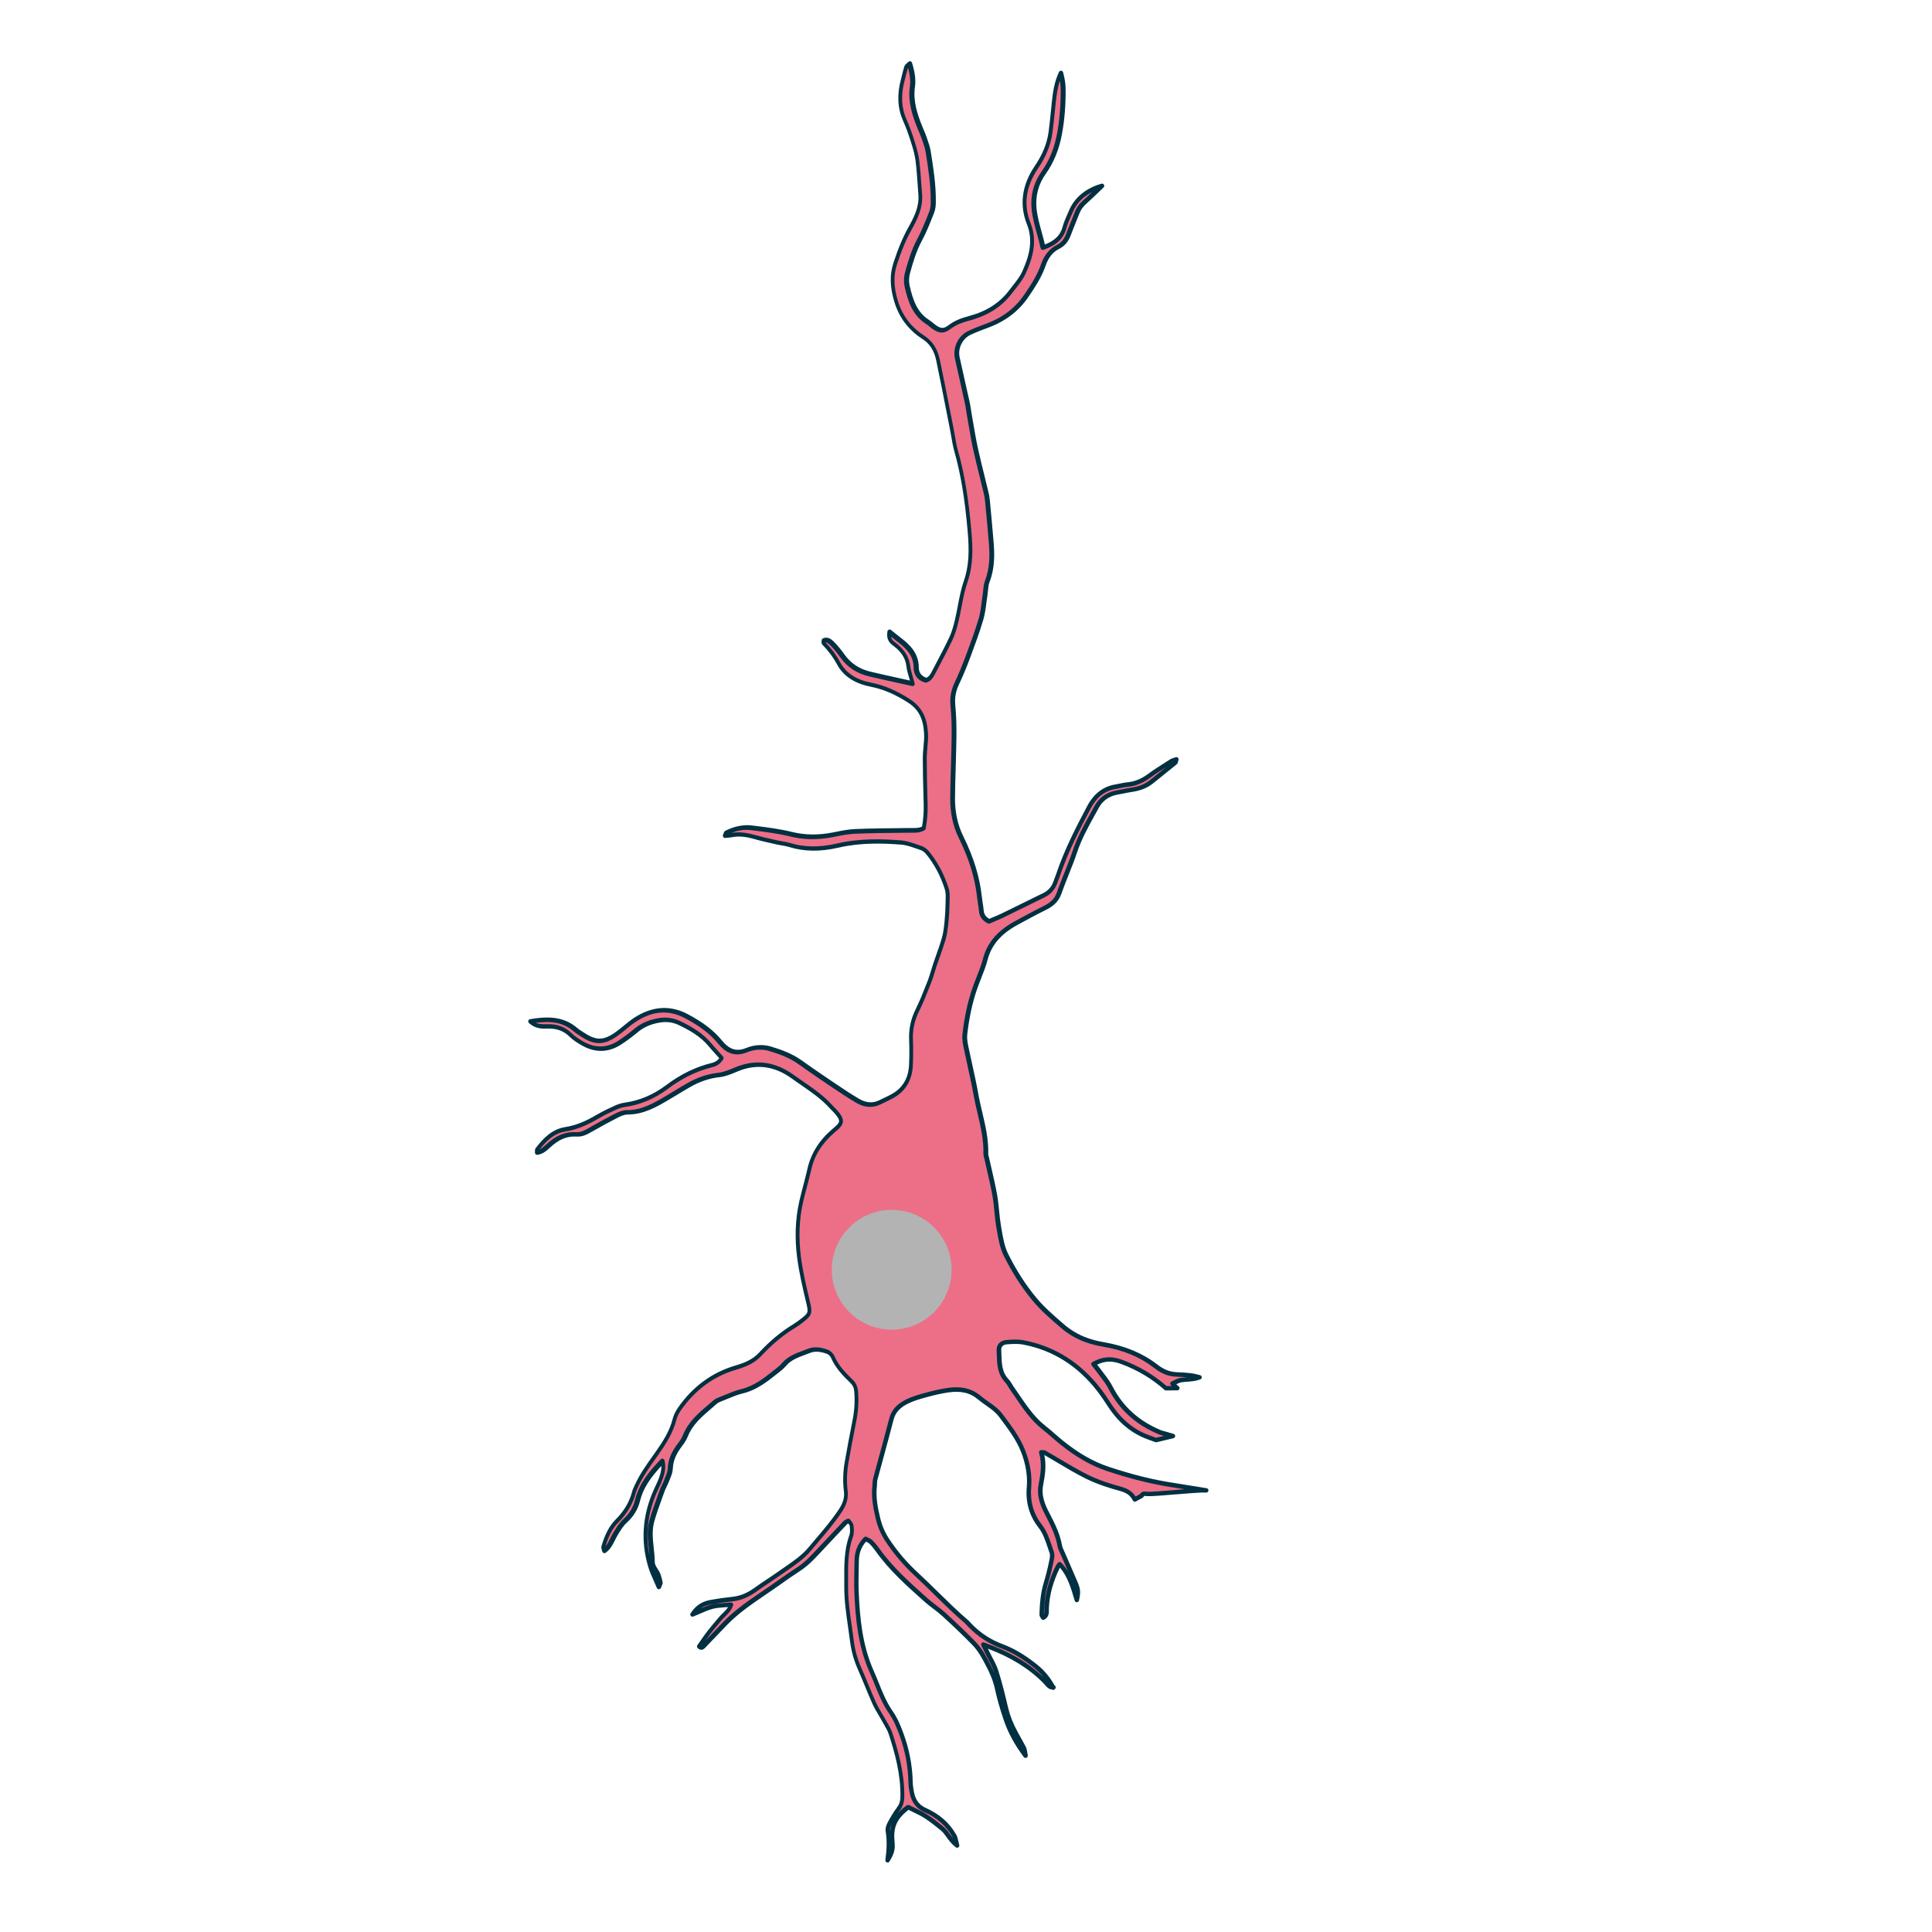 <?xml version='1.0' encoding='utf-8'?>
<ns0:svg xmlns:ns0="http://www.w3.org/2000/svg" version="1.1" viewBox="0 0 500 500">
  <ns0:defs>
    <ns0:style>
      .cls-1 {
        fill: #ec6f87;
      }

      .cls-2 {
        fill: #003041;
      }

      .cls-3 {
        fill: #b3b3b4;
      }

      .cls-4 {
        isolation: isolate;
      }

      .cls-5 {
        mix-blend-mode: multiply;
      }
    </ns0:style>
  </ns0:defs>
  
  <ns0:g class="cls-4">
    <ns0:g id="Layer_1">
      <ns0:g>
        <ns0:g>
          <ns0:path class="cls-1" d="M312.18,385.74c-2.16-.2-13.03,1.04-15.2.92-.52-.03-1.14-.29-1.55.5l-1.73.94c-.76-1.53-1.96-2.28-3.66-2.75-2.96-.82-5.94-1.77-8.68-3.12-3.78-1.87-7.34-4.17-11-6.27-.17-.1-.42-.04-.85-.07.82,2.84.43,5.6-.11,8.39-.48,2.44.2,4.73,1.33,6.93,1.46,2.84,2.99,5.65,3.55,8.87.14.77.56,1.49.87,2.22,1.04,2.41,2.11,4.81,3.13,7.23.79,1.88.84,2.54.4,4.58-1.03-3.5-1.97-6.76-4.42-9.28-.16.2-.33.36-.42.55-1.7,3.41-2.8,6.98-2.97,10.82-.04.84.23,1.9-.89,2.48-.14-.28-.4-.56-.39-.83.09-2.74.29-5.47,1.09-8.12.53-1.74.97-3.52,1.35-5.3.19-.88.44-1.92.16-2.7-.85-2.34-1.43-4.78-3.03-6.84-2.26-2.9-3.17-6.25-2.85-9.95.28-3.24-.36-6.44-1.52-9.39-1.33-3.4-3.6-6.33-5.8-9.26-1.48-1.98-3.7-3.02-5.51-4.56-2.51-2.13-5.35-2.38-8.36-1.91-1.8.28-3.59.7-5.35,1.18-1.64.45-3.32.91-4.85,1.65-1.98.95-3.61,2.29-4.22,4.64-1.33,5.2-2.8,10.36-4.18,15.54-.14.54-.09,1.13-.15,1.7-.34,2.89.2,5.66.86,8.46.49,2.04,1.27,3.87,2.42,5.61,2.16,3.26,4.67,6.2,7.54,8.84,4.36,4.02,8.4,8.38,12.92,12.24.35.3.64.66.95.98,2.34,2.42,5.11,4.22,8.25,5.39,3.26,1.21,6.13,3.1,8.8,5.24,1.84,1.48,3.34,3.35,4.48,5.47l.06-.08c-1.1.12-1.56-.81-2.16-1.41-4.41-4.48-9.73-7.42-16-9.64.44.89.73,1.46,1.01,2.03.8,1.64,1.79,3.22,2.33,4.94.99,3.15,1.77,6.37,2.53,9.59.53,2.25,1.42,4.33,2.51,6.35.71,1.31,1.45,2.59,2.14,3.91.18.34.17.77.41,1.92-2.51-3.39-4.09-6.4-5.18-9.64-.87-2.59-1.64-5.24-2.22-7.91-.59-2.73-1.86-5.15-3.15-7.55-.75-1.39-1.65-2.78-2.74-3.91-2.54-2.62-5.19-5.13-7.88-7.59-1.43-1.31-3.08-2.36-4.53-3.65-4.52-4.03-9.06-8.03-12.6-13.02-.53-.74-1.12-1.46-1.77-2.09-.36-.35-.91-.52-1.34-.75-1.66,1.71-2.27,3.61-2.29,5.74-.02,2.63-.15,5.26-.05,7.88.28,7.1.98,14.14,3.93,20.74,1.58,3.54,2.71,7.3,4.96,10.52,1.2,1.71,1.96,3.58,2.68,5.52,1.53,4.12,2.35,8.34,2.43,12.73.02.91.19,1.82.36,2.72.11.55.29,1.1.53,1.6.62,1.26,1.56,2.13,2.9,2.73,3.2,1.43,5.82,3.6,7.56,6.7.29.52.34,1.18.69,2.45-1.92-1.5-2.5-3.23-3.78-4.29-1.4-1.16-2.83-2.31-4.36-3.28-1.42-.9-3-1.56-4.51-2.33-3.48,2.68-4.5,4.95-4.11,9.06.17,1.75-.05,2.71-1.24,4.69.39-2.84.46-5.2.07-7.56-.1-.62.15-1.39.46-1.97.69-1.3,1.44-2.6,2.33-3.77.73-.97,1.01-1.92,1.03-3.14.1-5.69-1.31-11.09-3.07-16.42-.39-1.17-1.11-2.24-1.71-3.34-.82-1.5-1.79-2.93-2.49-4.48-1.32-2.91-2.44-5.91-3.74-8.83-1.04-2.32-1.73-4.74-2.04-7.24-.58-4.64-1.49-9.24-1.49-13.96,0-4.45-.29-8.91,1.27-13.22.29-.81.22-1.8.12-2.69-.05-.45-.51-.86-.78-1.28-.42.22-.66.29-.81.45-2.43,2.57-4.86,5.14-7.27,7.72-1.48,1.59-2.98,3.14-4.83,4.34-2.3,1.49-4.52,3.09-6.77,4.66-4.22,2.93-8.61,5.64-12.22,9.36-1.91,1.97-3.79,3.96-5.68,5.94-.32.34-.63.62-1.18.09.84-1.19,1.66-2.42,2.56-3.59.98-1.27,2.03-2.47,3.06-3.7.92-1.09,2.23-1.88,2.79-3.57-1.85.18-3.47.16-4.99.54-1.6.4-3.1,1.2-5.15,2.02,1.39-2.14,3.01-2.86,4.82-3.19,1.8-.33,3.61-.59,5.43-.77,2.23-.22,4.17-1.04,5.98-2.35,2.13-1.53,4.37-2.93,6.51-4.45,2.7-1.91,5.57-3.63,7.72-6.21,2.7-3.24,5.56-6.36,7.9-9.91,1.07-1.61,1.65-3.18,1.41-5.12-.31-2.5-.21-5.02.23-7.51.62-3.48,1.25-6.97,1.96-10.43.53-2.6.71-5.19.49-7.84-.09-1.12-.49-1.91-1.27-2.67-1.89-1.82-3.7-3.71-4.77-6.19-.25-.57-.85-1.17-1.42-1.38-1.52-.55-3.19-.86-4.7-.24-2.3.93-4.81,1.53-6.54,3.59-.65.78-1.51,1.39-2.31,2.03-2.6,2.07-5.2,4.08-8.56,4.87-1.76.42-3.44,1.22-5.13,1.89-.63.25-1.32.5-1.82.94-2.89,2.56-6.11,4.85-7.62,8.64-.33.84-.85,1.63-1.4,2.35-1.43,1.85-2.44,3.79-2.53,6.22-.04,1.1-.62,2.18-1.02,3.25-.32.85-.8,1.65-1.11,2.51-.92,2.58-1.92,5.15-2.65,7.78-.98,3.5.08,7.04.12,10.57.01,1.37,1.1,2.23,1.52,3.39.23.64.4,1.31.52,1.98.04.23-.17.51-.4,1.13-.84-2.02-1.68-3.62-2.19-5.32-2.03-6.74-1.47-13.32,1.43-19.73.47-1.04,1.02-2.06,1.38-3.14.45-1.33.83-2.71.42-4.45-3.01,3.16-5.51,6.21-6.51,10.26-.5,2.05-1.62,3.79-3.16,5.21-1.12,1.03-1.86,2.27-2.62,3.56-.85,1.42-1.32,3.13-2.86,4.26-.09-.45-.28-.8-.2-1.07.71-2.44,1.72-4.84,3.48-6.61,2.17-2.19,3.7-4.6,4.46-7.55.14-.55.41-1.06.65-1.58,1.43-3.14,3.5-5.87,5.47-8.68,1.84-2.62,3.55-5.31,4.35-8.48.25-.97.72-1.93,1.3-2.75,3.64-5.23,8.44-8.92,14.61-10.72,2.33-.68,4.55-1.58,6.24-3.4,2.66-2.86,5.58-5.4,8.94-7.41.68-.41,1.32-.91,1.95-1.4,2.15-1.65,2.15-2.05,1.55-4.64-.91-3.89-1.85-7.8-2.35-11.75-.61-4.77-.51-9.59.56-14.32.63-2.78,1.47-5.52,2.08-8.31.89-4.09,3.1-7.35,6.21-10.01,2.08-1.78,3.16-2.45.2-5.49-.24-.25-.49-.48-.72-.73-2.85-3.2-6.54-5.35-9.96-7.82-4.47-3.24-9.32-4.1-14.56-1.9-1.47.62-2.99,1.28-4.55,1.45-2.8.31-5.33,1.22-7.73,2.58-1.88,1.07-3.72,2.22-5.58,3.32-3.25,1.93-6.5,3.82-10.49,3.76-.86-.01-1.79.4-2.59.8-2.14,1.08-4.24,2.24-6.33,3.42-1.3.74-2.59,1.58-4.14,1.48-2.99-.2-5.28,1.09-7.36,3.03-.81.76-1.66,1.51-2.89,1.7.02-.39-.04-.66.06-.8,1.9-2.5,4.12-4.77,7.32-5.25,3.16-.48,5.85-1.8,8.52-3.36,1.47-.86,3.03-1.59,4.59-2.29.71-.32,1.49-.56,2.27-.67,4.06-.56,7.67-2.17,10.92-4.61,3.51-2.64,7.33-4.61,11.61-5.66,1.04-.26,1.91-.75,2.55-1.86-1.01-1.14-2.09-2.29-3.11-3.51-2.11-2.53-4.89-4.11-7.78-5.51-1.68-.81-3.45-1.04-5.34-.71-2.2.38-4.15,1.15-5.88,2.58-1.41,1.16-2.86,2.29-4.4,3.26-3.33,2.1-6.7,1.91-9.99-.15-.87-.54-1.77-1.1-2.49-1.82-1.74-1.73-3.76-2.4-6.2-2.32-1.4.05-2.95.05-4.37-1.29,4.43-.75,8.4-.77,11.84,2.24.43.37.94.66,1.41.98,3.53,2.41,5.69,2.46,9.09.07,1.68-1.18,3.16-2.64,4.88-3.76,4.23-2.74,8.66-3.31,13.28-.85,3.26,1.73,6.26,3.77,8.63,6.65,1.82,2.22,3.9,3.33,6.9,2.1,1.89-.78,4.05-.96,6.06-.35,2.73.83,5.41,1.81,7.78,3.5,3.07,2.19,6.19,4.3,9.32,6.41,1.8,1.21,3.62,2.4,5.48,3.51,1.87,1.11,3.84,1.42,5.89.4,1.02-.51,2.07-.97,3.08-1.51,3.21-1.73,4.73-4.54,4.9-8.09.1-2.17.12-4.34.02-6.51-.12-2.69.41-5.18,1.6-7.61,1.21-2.45,2.2-5.01,3.2-7.56.54-1.38.9-2.83,1.37-4.23.76-2.27,1.64-4.52,2.3-6.82.41-1.41.56-2.9.71-4.37.16-1.59.24-3.19.26-4.79.02-1.25.15-2.59-.22-3.74-1.08-3.38-2.68-6.55-4.96-9.31-.42-.51-1.01-1-1.62-1.2-1.72-.59-3.47-1.32-5.25-1.46-5.47-.43-10.95-.46-16.37.79-4.17.96-8.37,1.14-12.54-.16-.98-.31-2.02-.38-3.02-.61-2-.46-4.01-.88-5.98-1.44-2.01-.57-4.01-.89-6.08-.47-.5.1-1.01.11-1.62.17.17-.39.21-.7.36-.78,2.08-1.04,4.3-1.59,6.61-1.29,3.39.43,6.82.82,10.13,1.64,3.66.91,7.22.87,10.86.16,1.9-.37,3.82-.8,5.75-.88,4.67-.19,9.35-.21,14.03-.27,1.24-.01,2.5.17,3.76-.57.38-2.01.54-4.03.49-6.09-.1-3.99-.23-7.99-.23-11.98,0-2.16.46-4.34.33-6.49-.2-3.38-1.17-6.29-4.4-8.36-3.13-2.01-6.26-3.5-9.94-4.22-3.38-.66-6.53-2.21-8.29-5.52-1.03-1.94-2.36-3.63-3.87-5.2-.1-.11,0-.41,0-.69,1.04-.41,1.74.3,2.32.9.95.98,1.81,2.06,2.6,3.17,1.76,2.44,4.13,3.92,7.01,4.6,3.75.88,7.51,1.69,11.13,2.5-.41-1.54-.98-3.03-1.17-4.58-.26-2.08-1.27-3.62-2.76-4.96-.42-.38-.9-.7-1.33-1.08-.83-.72-1.01-1.64-.82-2.8.89.72,1.67,1.37,2.49,1.98,2.44,1.84,4.46,3.87,4.48,7.27,0,1.55.87,2.81,2.55,3.25,1-.29,1.46-1.09,1.88-1.9,1.53-2.94,3.1-5.85,4.52-8.84.67-1.43,1.12-2.98,1.49-4.52.82-3.44,1.23-7.02,2.37-10.35,1.46-4.26,1.36-8.45.99-12.82-.6-7.08-1.54-14.08-3.48-20.93-.53-1.86-.75-3.81-1.13-5.72-1.18-5.94-2.33-11.88-3.56-17.81-.5-2.4-1.62-4.45-3.79-5.86-3.46-2.25-5.81-5.22-7.05-9.32-1.01-3.33-1.29-6.46-.24-9.7,1.02-3.15,2.2-6.21,3.84-9.14,1.49-2.66,2.9-5.49,2.66-8.73-.22-2.96-.37-5.93-.74-8.87-.21-1.69-.72-3.35-1.23-4.98-.58-1.85-1.23-3.69-2.02-5.46-1.52-3.41-1.47-6.87-.54-10.39.29-1.1.53-2.23.88-3.31.1-.32.5-.55.89-.95.66,2.17,1.01,4.1.74,6.03-.52,3.66.55,6.99,1.86,10.3.38.96.83,1.89,1.16,2.86.41,1.19.86,2.38,1.06,3.61.69,4.28,1.36,8.57,1.32,12.93,0,.9-.06,1.86-.38,2.68-.96,2.44-1.92,4.91-3.15,7.21-1.48,2.76-2.36,5.7-3.16,8.67-.29,1.06-.31,2.31-.06,3.39.84,3.59,1.91,7.09,5.32,9.23.58.36,1.07.86,1.63,1.26,1.54,1.09,2.51,1.18,4.04.02,1.5-1.14,3.17-1.75,4.96-2.22,4.31-1.14,8.05-3.24,10.78-6.86,1.24-1.64,2.68-3.22,3.5-5.06,1.8-4,2.98-8.17,1.23-12.57-2.09-5.25-1.08-10.13,1.96-14.63,1.9-2.81,3.23-5.77,3.66-9.11.32-2.49.56-4.99.82-7.49.28-2.66.64-5.3,1.82-7.79.36,1.37.62,2.72.63,4.07.02,3.89-.23,7.75-.93,11.59-.67,3.64-1.9,7-4.08,10.06-1.96,2.75-2.87,5.88-2.52,9.38.34,3.44,1.6,6.61,2.32,10.07,2.73-.98,4.79-2.34,5.56-5.21.38-1.42,1.06-2.77,1.64-4.14,1.33-3.15,4.03-5.44,8.01-6.61-1.61,1.53-2.89,2.83-4.25,4.02-.98.85-1.72,1.8-2.18,3.01-.69,1.82-1.48,3.59-2.14,5.42-.53,1.46-1.35,2.64-2.76,3.34-1.96.98-3.1,2.69-3.79,4.65-1.03,2.96-2.7,5.51-4.45,8.06-2.56,3.73-6,6.19-10.2,7.72-1.5.55-3,1.13-4.44,1.8-2.42,1.13-3.76,3.92-3.18,6.5.86,3.9,1.75,7.79,2.61,11.69.19.89.3,1.79.45,2.69.54,3.04,1,6.09,1.66,9.1.85,3.89,1.87,7.75,2.79,11.63.18.77.27,1.58.35,2.37.32,3.41.64,6.82.92,10.24.29,3.44.27,6.83-1.03,10.13-.4,1.03-.37,2.23-.55,3.35-.34,2.14-.47,4.34-1.07,6.4-.99,3.39-2.24,6.71-3.48,10.03-.84,2.25-1.76,4.47-2.78,6.64-.86,1.81-1.21,3.61-1.02,5.63.26,2.72.33,5.47.3,8.21-.06,5.25-.33,10.5-.37,15.74-.03,3.55.57,6.94,2.21,10.25,2.38,4.82,4.13,9.91,4.73,15.33.14,1.25.4,2.49.51,3.74.11,1.29.82,2.05,1.96,2.68,1.16-.5,2.32-.94,3.44-1.48,3.59-1.74,7.17-3.53,10.76-5.28,1.53-.75,2.53-1.92,3.05-3.52.18-.54.42-1.06.6-1.61,2.07-6.21,5.04-12.01,8.1-17.76,1.47-2.75,3.62-4.67,6.82-5.2,1.01-.17,2.01-.46,3.03-.55,2.12-.19,3.93-1,5.64-2.25,1.84-1.35,3.8-2.54,5.72-3.77.34-.22.77-.29,1.31-.49-.14.45-.14.74-.28.86-2.03,1.66-4.08,3.29-6.13,4.94-1.47,1.18-3.17,1.77-5.02,2.05-1.35.21-2.7.5-4.04.76-2.28.43-4.04,1.7-5.12,3.69-2.08,3.8-4.3,7.53-5.68,11.7-1.18,3.57-2.79,7-4.01,10.56-.65,1.91-1.9,2.98-3.59,3.83-2.55,1.27-5.07,2.62-7.57,4-3.83,2.1-6.8,4.87-7.96,9.33-.69,2.64-1.89,5.14-2.78,7.73-1.3,3.8-2.06,7.73-2.52,11.71-.12,1,.04,2.06.25,3.06.84,4.14,1.86,8.26,2.6,12.42.92,5.16,2.74,10.16,2.57,15.5-.01.33.13.67.21,1,.71,3.24,1.53,6.45,2.11,9.71.47,2.69.54,5.45,1.01,8.14.44,2.46.79,5.05,1.88,7.24,2.04,4.07,4.45,7.96,7.4,11.51,2.14,2.57,4.66,4.71,7.16,6.88.85.74,1.78,1.41,2.74,2,2.47,1.5,5.18,2.34,8.02,2.83,4.91.84,9.51,2.56,13.45,5.63,1.63,1.26,3.25,2.03,5.27,2.11,1.25.05,2.51.12,3.75.27.76.09,1.5.32,2.26.49-1.14.43-2.25.5-3.36.59q-1.88.15-3.57,1.04c.42.43.75.88,1.19,1.18l-2.93.02c-3.37-3-7.2-5.25-11.42-6.81-2.72-1-4.79-.84-7.28.53.43.54.86,1.04,1.24,1.57,1.06,1.48,2.3,2.87,3.12,4.48,2.85,5.55,7.2,9.32,12.93,11.68l3.25.93-4.35,1.04c-.65-.22-1.29-.47-1.93-.71-4.36-1.59-7.61-4.51-10.12-8.36-.87-1.34-1.75-2.67-2.73-3.93-5.01-6.49-11.45-10.75-19.56-12.28-1.43-.27-2.96-.19-4.42-.06-1.22.11-1.96.92-1.91,2.05.12,2.81-.11,5.74,2.12,8.02.47.48.74,1.15,1.13,1.71,2.57,3.62,4.79,7.52,8.38,10.33,1.62,1.27,3.11,2.69,4.71,3.98,3.58,2.88,7.45,5.26,11.85,6.73,5.65,1.88,11.38,3.37,17.27,4.25l8.15,1.31Z" />
          <ns0:path class="cls-2" d="M229.71,482.02c-.06,0-.13-.01-.19-.03-.26-.09-.42-.35-.38-.62.4-2.95.43-5.23.07-7.39-.15-.94.31-1.94.52-2.33.59-1.11,1.4-2.55,2.38-3.85.63-.83.9-1.64.92-2.8.1-5.86-1.48-11.5-3.04-16.24-.27-.82-.71-1.58-1.18-2.39-.16-.28-.33-.57-.48-.85-.29-.53-.6-1.05-.91-1.57-.56-.94-1.14-1.92-1.61-2.95-.69-1.53-1.34-3.11-1.97-4.64-.57-1.38-1.16-2.82-1.77-4.2-1.07-2.39-1.77-4.88-2.08-7.4-.15-1.23-.33-2.46-.51-3.69-.49-3.36-.99-6.84-.98-10.34,0-.61,0-1.22,0-1.83-.03-3.82-.06-7.77,1.31-11.58.25-.69.18-1.58.09-2.44-.02-.15-.2-.39-.37-.6,0,0,0,0-.01-.01-.09.04-.19.09-.21.11-2.43,2.56-4.86,5.13-7.27,7.72-1.59,1.7-3.06,3.21-4.94,4.43-1.7,1.1-3.38,2.28-5.01,3.43l-1.74,1.22c-.77.54-1.55,1.07-2.33,1.6-3.39,2.31-6.89,4.69-9.8,7.69-1.64,1.69-3.27,3.4-4.9,5.11l-.78.82c-.21.22-.53.55-1.01.56-.34.02-.66-.14-.98-.45-.21-.2-.24-.52-.07-.75.25-.36.51-.72.76-1.08.58-.83,1.18-1.7,1.81-2.52.77-1,1.6-1.97,2.39-2.91l.69-.81c.28-.33.6-.64.92-.96.51-.5,1-.97,1.37-1.58-.24.02-.48.03-.72.05-1.14.08-2.21.15-3.19.4-1.04.26-2.06.71-3.24,1.22-.57.25-1.18.51-1.84.78-.23.09-.5.03-.66-.17s-.17-.47-.04-.68c1.62-2.49,3.54-3.14,5.19-3.45,1.84-.34,3.69-.6,5.48-.78,2.02-.2,3.88-.93,5.7-2.24,1.14-.82,2.33-1.61,3.47-2.38,1.02-.68,2.04-1.36,3.04-2.07.51-.36,1.02-.71,1.53-1.06,2.15-1.48,4.38-3.01,6.08-5.04.61-.73,1.22-1.45,1.84-2.17,2.08-2.44,4.22-4.96,6.02-7.68,1.12-1.7,1.52-3.11,1.32-4.73-.31-2.5-.23-5.08.24-7.68.59-3.34,1.24-6.92,1.96-10.45.54-2.63.69-5.14.48-7.67-.08-.96-.4-1.63-1.1-2.3-1.86-1.79-3.77-3.76-4.9-6.38-.19-.44-.68-.92-1.09-1.06-1.75-.63-3.15-.71-4.29-.25-.44.18-.9.35-1.35.51-1.89.7-3.67,1.36-4.97,2.91-.58.69-1.3,1.25-1.99,1.79l-.41.32c-2.44,1.94-5.19,4.13-8.79,4.98-1.27.3-2.53.82-3.75,1.33-.44.18-.87.36-1.31.53l-.11.04c-.56.22-1.15.45-1.54.79-.46.4-.92.8-1.38,1.2-2.5,2.14-4.86,4.16-6.09,7.23-.32.8-.8,1.61-1.48,2.49-1.59,2.05-2.33,3.87-2.41,5.89-.04.94-.4,1.83-.76,2.69-.1.25-.2.5-.3.74-.16.42-.36.84-.56,1.25-.21.43-.4.83-.55,1.25-.2.56-.4,1.11-.6,1.67-.72,1.98-1.46,4.03-2.04,6.08-.62,2.22-.38,4.45-.13,6.81.13,1.18.26,2.39.27,3.6,0,.68.35,1.22.75,1.84.27.42.55.85.73,1.36.24.65.42,1.35.55,2.07.06.32-.06.59-.2.9-.06.14-.14.31-.22.53-.08.22-.29.37-.53.38-.26,0-.45-.14-.54-.35-.27-.66-.55-1.27-.81-1.86-.54-1.2-1.04-2.34-1.4-3.51-2.03-6.73-1.54-13.5,1.46-20.13.14-.31.29-.62.43-.93.35-.74.68-1.43.93-2.16.32-.94.6-1.89.56-2.98-2.8,3.05-4.71,5.73-5.54,9.12-.51,2.09-1.63,3.94-3.33,5.5-1.05.96-1.75,2.14-2.49,3.38-.25.43-.45.83-.65,1.23-.57,1.15-1.16,2.34-2.39,3.24-.16.12-.36.15-.55.07-.18-.07-.32-.23-.36-.42-.03-.14-.07-.26-.1-.38-.09-.31-.19-.63-.09-.97.91-3.1,2.06-5.28,3.62-6.85,2.25-2.27,3.62-4.59,4.32-7.29.12-.49.33-.93.53-1.36l.15-.32c1.25-2.75,2.99-5.2,4.68-7.58l.84-1.19c1.64-2.33,3.45-5.08,4.27-8.29.25-.98.73-2,1.38-2.94,3.82-5.49,8.84-9.17,14.92-10.94,2.01-.59,4.3-1.43,5.98-3.24,2.93-3.16,5.9-5.61,9.07-7.51.58-.35,1.15-.79,1.7-1.21l.2-.15c1.94-1.49,1.9-1.63,1.34-4.06l-.12-.5c-.87-3.68-1.76-7.49-2.25-11.31-.65-5.09-.46-9.98.57-14.52.3-1.34.66-2.69,1-3.99.37-1.41.76-2.87,1.08-4.31.87-3.96,3.02-7.43,6.39-10.32l.27-.23c.88-.75,1.52-1.3,1.55-1.86.03-.56-.5-1.38-1.65-2.57l-.27-.27c-.16-.16-.32-.32-.47-.48-2.12-2.38-4.79-4.21-7.36-5.99-.84-.58-1.68-1.15-2.5-1.75-4.47-3.24-9.19-3.86-14-1.83l-.19.08c-1.45.61-2.95,1.24-4.51,1.41-2.6.29-5.05,1.11-7.51,2.51-1.21.69-2.41,1.42-3.61,2.14-.65.4-1.31.79-1.97,1.18-3.08,1.83-6.54,3.86-10.79,3.84-.74.02-1.58.37-2.32.74-1.91.97-3.91,2.05-6.3,3.41l-.34.19c-1.25.72-2.54,1.47-4.12,1.36-2.48-.16-4.62.72-6.93,2.88-.73.68-1.73,1.62-3.2,1.85-.17.02-.35-.03-.48-.14-.13-.12-.2-.29-.19-.46,0-.12,0-.23,0-.33,0-.25-.01-.54.18-.79,1.83-2.41,4.18-4.94,7.69-5.47,3.21-.49,5.89-1.87,8.32-3.29,1.47-.86,2.97-1.56,4.64-2.32.78-.35,1.62-.6,2.43-.71,3.79-.53,7.38-2.04,10.65-4.5,3.81-2.86,7.67-4.74,11.82-5.76.89-.22,1.5-.6,1.97-1.24-.22-.24-.44-.49-.66-.73-.73-.8-1.46-1.62-2.17-2.46-2.08-2.49-4.87-4.04-7.59-5.36-1.56-.76-3.2-.97-5-.67-2.27.39-4.06,1.17-5.62,2.45-1.18.97-2.75,2.22-4.46,3.3-3.42,2.16-6.98,2.11-10.6-.15-.93-.58-1.84-1.15-2.59-1.9-1.55-1.54-3.39-2.23-5.78-2.15-1.32.05-3.14.1-4.78-1.44-.16-.15-.22-.38-.16-.59.06-.21.24-.37.46-.4,4.18-.71,8.57-.91,12.31,2.37.26.23.57.43.9.64.15.1.3.19.45.29,3.37,2.29,5.26,2.31,8.43.07.73-.52,1.45-1.1,2.14-1.67.88-.72,1.79-1.47,2.76-2.1,4.64-3,9.3-3.3,13.86-.87,3.96,2.11,6.68,4.2,8.81,6.8,1.93,2.35,3.8,2.93,6.24,1.93,2.11-.86,4.4-.99,6.45-.37,2.65.8,5.45,1.8,7.95,3.59,3.03,2.17,6.17,4.29,9.21,6.34l.1.06c1.47.99,3.42,2.29,5.46,3.5,1.87,1.11,3.62,1.24,5.34.38.39-.19.78-.38,1.17-.57.64-.3,1.27-.6,1.89-.94,2.89-1.56,4.44-4.12,4.6-7.61.1-2.22.11-4.39.02-6.46-.12-2.79.42-5.37,1.66-7.89,1.12-2.26,2.06-4.67,2.98-7l.2-.52c.33-.83.59-1.71.84-2.56.17-.55.33-1.1.51-1.65.26-.79.54-1.57.82-2.36.51-1.45,1.05-2.95,1.47-4.44.39-1.37.55-2.85.69-4.27.15-1.47.24-3.02.26-4.73,0-.24.01-.48.02-.72.03-.98.06-2-.21-2.84-1.12-3.5-2.75-6.56-4.85-9.12-.4-.49-.91-.87-1.36-1.02-.32-.11-.65-.22-.97-.34-1.36-.48-2.77-.98-4.14-1.09-4.45-.35-10.32-.58-16.19.78-4.75,1.1-8.95,1.04-12.84-.18-.55-.17-1.12-.27-1.73-.37-.42-.07-.84-.14-1.25-.23l-1.15-.26c-1.6-.36-3.25-.73-4.86-1.19-2.32-.66-4.12-.8-5.81-.46-.37.08-.74.1-1.12.13-.18.01-.36.03-.55.05-.2.02-.4-.07-.52-.24-.12-.17-.14-.38-.06-.57.05-.12.09-.24.13-.34.09-.27.19-.57.5-.72,2.36-1.18,4.69-1.63,6.94-1.35l1.03.13c3.03.38,6.16.78,9.17,1.52,3.36.84,6.83.89,10.61.16l.79-.16c1.64-.33,3.34-.66,5.04-.73,3.9-.16,7.87-.2,11.7-.24l2.34-.03c.23,0,.45,0,.68,0,.89.01,1.74.03,2.57-.37.33-1.88.48-3.8.43-5.7l-.06-2.15c-.08-3.23-.17-6.56-.17-9.85,0-.98.09-1.96.18-2.91.11-1.23.22-2.39.15-3.55-.23-3.83-1.46-6.2-4.13-7.91-3.46-2.22-6.46-3.49-9.74-4.14-4.14-.81-7.07-2.77-8.69-5.82-.93-1.74-2.16-3.4-3.78-5.07-.26-.27-.22-.62-.18-.88,0-.07.02-.15.02-.22,0-.23.15-.44.36-.52,1.4-.56,2.37.44,2.95,1.03.87.89,1.71,1.92,2.66,3.24,1.61,2.24,3.86,3.71,6.68,4.37,2.63.62,5.26,1.2,7.85,1.77l2.34.52c-.05-.16-.1-.32-.14-.48-.32-1.05-.65-2.14-.78-3.26-.22-1.76-1.03-3.22-2.57-4.6-.21-.19-.44-.36-.66-.54-.23-.17-.45-.35-.66-.53-.93-.81-1.25-1.87-1.01-3.32.03-.2.17-.37.36-.44.19-.07.41-.04.57.09l.84.68c.56.45,1.09.88,1.63,1.29,2.43,1.84,4.69,4.04,4.71,7.73,0,1.33.7,2.26,1.96,2.65.66-.26,1.01-.84,1.39-1.56l1.1-2.1c1.15-2.19,2.34-4.45,3.41-6.72.56-1.18,1.01-2.54,1.45-4.41.3-1.24.54-2.52.78-3.75.42-2.21.86-4.49,1.61-6.65,1.35-3.93,1.36-7.87.96-12.58-.73-8.49-1.79-14.92-3.46-20.83-.36-1.27-.58-2.58-.8-3.84-.11-.64-.22-1.28-.34-1.92l-.88-4.45c-.86-4.38-1.75-8.91-2.68-13.35-.52-2.49-1.67-4.29-3.54-5.49-3.66-2.38-6.04-5.53-7.29-9.64-1.15-3.79-1.23-6.99-.24-10.04,1.2-3.71,2.44-6.65,3.88-9.24,1.5-2.68,2.82-5.33,2.59-8.41-.06-.74-.11-1.48-.16-2.22-.15-2.18-.3-4.43-.58-6.62-.2-1.61-.69-3.22-1.21-4.88-.68-2.15-1.31-3.86-2-5.39-1.45-3.24-1.63-6.76-.57-10.77.1-.36.19-.73.27-1.09.18-.74.37-1.5.61-2.25.12-.37.4-.61.68-.85.11-.1.23-.2.35-.32.14-.15.35-.2.55-.16.2.05.35.2.41.39.79,2.59,1.01,4.47.75,6.27-.52,3.68.67,7.1,1.83,10.01.14.35.29.69.43,1.04.26.6.52,1.21.74,1.85l.17.5c.36,1.03.73,2.1.91,3.2.67,4.21,1.37,8.56,1.33,13.02,0,.96-.07,1.98-.43,2.88l-.12.31c-.91,2.32-1.86,4.73-3.06,6.97-1.49,2.77-2.35,5.74-3.11,8.55-.26.96-.28,2.12-.05,3.11.82,3.52,1.83,6.84,5.07,8.87.36.22.67.49.98.75.22.18.44.37.67.53,1.4.99,2.09.99,3.36.03,1.7-1.29,3.56-1.89,5.16-2.32,4.58-1.21,8-3.39,10.47-6.65.29-.38.58-.75.88-1.13.96-1.21,1.95-2.46,2.56-3.82,1.59-3.53,2.97-7.72,1.22-12.12-2.03-5.09-1.35-10.19,2.02-15.17,2.01-2.96,3.18-5.86,3.57-8.86.25-1.95.46-3.94.65-5.87l.16-1.6c.27-2.6.64-5.36,1.87-7.97.1-.22.34-.35.57-.33.24.02.44.19.5.43.43,1.63.64,2.97.65,4.22.03,4.29-.28,8.11-.94,11.7-.74,4.02-2.11,7.38-4.17,10.29-1.93,2.71-2.74,5.73-2.42,8.99.2,2.08.75,4.03,1.32,6.11.29,1.05.59,2.13.84,3.24,2.66-1.07,4.01-2.43,4.59-4.59.3-1.12.77-2.19,1.23-3.23.15-.33.29-.66.43-.99,1.42-3.35,4.31-5.75,8.38-6.93.26-.08.53.04.66.27.13.23.09.52-.1.7-.5.48-.97.93-1.42,1.36-.98.95-1.9,1.84-2.85,2.67-.98.86-1.63,1.74-2.02,2.78-.31.81-.64,1.61-.96,2.42-.41.99-.81,1.99-1.18,2.99-.65,1.79-1.62,2.95-3.05,3.66-1.62.81-2.77,2.22-3.5,4.32-1.05,3.03-2.74,5.61-4.52,8.2-2.53,3.69-5.96,6.28-10.48,7.93-1.23.45-2.84,1.06-4.4,1.78-2.15,1-3.38,3.52-2.87,5.85.36,1.64.73,3.28,1.1,4.93.51,2.25,1.01,4.51,1.51,6.76.12.56.21,1.12.3,1.69.05.34.1.68.16,1.02.16.89.31,1.79.46,2.68.36,2.11.73,4.28,1.19,6.4.53,2.43,1.14,4.89,1.73,7.27.36,1.45.72,2.9,1.06,4.35.2.84.29,1.71.36,2.45.32,3.41.64,6.83.92,10.24.26,3.13.34,6.81-1.06,10.39-.24.62-.31,1.33-.38,2.09-.04.38-.07.77-.13,1.14-.1.65-.18,1.3-.27,1.95-.19,1.5-.39,3.05-.82,4.52-.95,3.25-2.15,6.47-3.31,9.59l-.18.48c-.9,2.42-1.82,4.6-2.8,6.68-.83,1.76-1.14,3.45-.97,5.33.24,2.56.34,5.27.3,8.27-.03,2.52-.11,5.08-.18,7.56-.08,2.68-.17,5.46-.19,8.18-.03,3.73.67,7,2.15,9.99,2.66,5.39,4.23,10.47,4.78,15.52.06.55.15,1.1.23,1.65.11.68.22,1.39.28,2.1.08.91.5,1.53,1.43,2.09.28-.12.55-.23.83-.35.77-.32,1.57-.65,2.32-1.01,1.84-.89,3.67-1.8,5.51-2.7,1.75-.86,3.5-1.73,5.25-2.58,1.37-.67,2.27-1.71,2.75-3.18.09-.29.21-.58.32-.87.1-.25.2-.49.28-.74,2.12-6.36,5.19-12.3,8.14-17.85,1.67-3.13,4.1-4.98,7.23-5.5.38-.06.76-.14,1.13-.22.63-.14,1.28-.27,1.94-.33,1.89-.17,3.59-.85,5.35-2.14,1.47-1.08,3.04-2.08,4.56-3.04l1.19-.76c.29-.19.61-.29.95-.39.15-.05.31-.09.48-.16.21-.07.43-.03.59.12.16.15.22.38.15.59-.04.15-.07.27-.1.38-.06.27-.12.55-.37.75-1.46,1.2-2.94,2.38-4.41,3.56l-1.72,1.38c-1.41,1.13-3.14,1.84-5.29,2.17-.95.14-1.89.33-2.83.52l-1.19.23c-2.09.4-3.73,1.57-4.72,3.4-.31.57-.63,1.14-.94,1.7-1.74,3.15-3.54,6.4-4.7,9.9-.63,1.9-1.38,3.78-2.11,5.6-.65,1.62-1.32,3.3-1.9,4.97-.64,1.85-1.83,3.14-3.88,4.16-2.8,1.4-5.51,2.86-7.55,3.99-4.25,2.33-6.69,5.18-7.68,8.97-.43,1.66-1.07,3.28-1.69,4.84-.38.96-.77,1.95-1.1,2.93-1.17,3.43-1.99,7.22-2.49,11.58-.11.96.06,1.99.24,2.88.33,1.61.68,3.22,1.04,4.83.55,2.48,1.11,5.05,1.57,7.61.28,1.6.67,3.22,1.03,4.79.82,3.49,1.67,7.09,1.55,10.83,0,.14.05.32.1.51.03.12.07.23.09.35.22.98.44,1.95.67,2.93.51,2.22,1.04,4.52,1.45,6.81.24,1.36.38,2.76.51,4.1.13,1.33.27,2.71.5,4.04l.15.88c.37,2.14.75,4.35,1.67,6.2,2.18,4.36,4.57,8.08,7.33,11.4,1.95,2.35,4.29,4.38,6.54,6.34l.55.48c.82.71,1.71,1.36,2.66,1.94,2.17,1.32,4.73,2.22,7.82,2.75,5.37.92,9.98,2.85,13.71,5.74,1.68,1.3,3.2,1.92,4.94,1.99,1.49.06,2.7.14,3.8.27.56.06,1.1.2,1.63.33.23.06.46.11.69.17.25.06.43.27.45.52.02.25-.13.49-.37.58-1.16.44-2.28.52-3.37.61h-.15c-1.47.13-1.71.15-2.68.64.2.22.38.4.58.54.21.14.3.4.22.64-.07.24-.29.41-.55.41l-2.93.02c-.14,0-.28-.05-.39-.15-3.25-2.89-7.04-5.15-11.24-6.7-2.32-.86-4.11-.82-6.19.18.28.35.56.69.81,1.04.31.43.63.85.95,1.27.79,1.03,1.6,2.1,2.21,3.28,2.71,5.29,6.85,9.02,12.63,11.41l3.18.91c.25.07.42.3.42.57,0,.26-.19.49-.44.55l-4.35,1.04c-.1.03-.22.02-.32-.01-.42-.14-.83-.3-1.25-.45l-.7-.26c-4.25-1.54-7.65-4.35-10.4-8.59-.79-1.21-1.71-2.6-2.7-3.89-5.07-6.56-11.53-10.62-19.21-12.07-1.41-.26-2.94-.17-4.27-.05-.9.08-1.42.62-1.38,1.45.02.36.03.72.04,1.08.07,2.43.13,4.73,1.92,6.56.34.35.58.76.81,1.15.12.21.25.43.39.63.52.73,1.03,1.48,1.53,2.22,1.94,2.85,3.94,5.79,6.73,7.98.87.68,1.72,1.42,2.53,2.13.72.63,1.44,1.26,2.19,1.85,3.92,3.15,7.74,5.32,11.67,6.63,6.12,2.04,11.74,3.42,17.17,4.23l8.16,1.31c.31.05.52.33.48.64-.04.31-.31.53-.62.5-1.09-.1-4.8.21-8.07.48-3.11.26-6.05.5-7.11.44-.11,0-.22-.02-.33-.03-.46-.06-.53-.05-.67.22-.05.1-.14.19-.24.24l-1.73.94c-.14.07-.3.09-.45.04-.15-.05-.27-.15-.34-.29-.63-1.27-1.58-1.98-3.29-2.45-2.51-.69-5.79-1.68-8.79-3.16-2.6-1.29-5.12-2.79-7.57-4.25-1.08-.65-2.17-1.29-3.26-1.92.58,2.72.17,5.34-.31,7.81-.39,2.01.02,4.09,1.28,6.56l.3.58c1.36,2.64,2.77,5.37,3.31,8.45.09.49.32.98.56,1.5.09.2.19.4.27.6.41.96.83,1.92,1.25,2.88.63,1.45,1.26,2.9,1.88,4.35.83,1.98.9,2.76.43,4.93-.06.26-.28.44-.54.45-.3.04-.5-.16-.57-.41l-.04-.15c-.92-3.12-1.79-6.08-3.78-8.39-1.78,3.6-2.71,7.04-2.86,10.5,0,.14,0,.28,0,.43.02.75.04,1.89-1.2,2.54-.14.07-.3.09-.45.04-.15-.05-.27-.15-.34-.29-.04-.07-.08-.14-.13-.21-.15-.23-.33-.53-.32-.88.08-2.67.28-5.51,1.12-8.27.48-1.57.92-3.29,1.33-5.25l.04-.18c.17-.76.35-1.63.14-2.2-.18-.49-.35-.99-.51-1.49-.63-1.87-1.22-3.64-2.43-5.19-2.31-2.96-3.31-6.44-2.97-10.36.25-2.91-.25-5.98-1.48-9.13-1.24-3.15-3.35-5.96-5.39-8.68l-.33-.44c-.91-1.21-2.11-2.05-3.38-2.94-.68-.48-1.39-.97-2.05-1.53-2.07-1.76-4.5-2.31-7.9-1.78-1.59.25-3.32.63-5.29,1.17-1.51.41-3.23.88-4.75,1.61-2.22,1.06-3.42,2.38-3.91,4.26-.83,3.24-1.73,6.52-2.59,9.7-.53,1.95-1.07,3.9-1.59,5.85-.07.27-.08.58-.09.92,0,.23-.02.47-.04.7-.34,2.89.23,5.67.85,8.26.47,1.98,1.24,3.76,2.34,5.43,2.1,3.18,4.61,6.12,7.45,8.73,1.76,1.63,3.5,3.33,5.18,4.98,2.48,2.43,5.04,4.95,7.72,7.24.25.21.47.46.69.7.1.11.2.22.3.32,2.27,2.35,4.98,4.12,8.04,5.25,2.94,1.1,5.79,2.79,8.96,5.33,1.77,1.42,3.27,3.21,4.45,5.33.09.05.17.12.22.22.11.2.1.44-.03.63l-.06.08c-.12.16-.31.25-.5.24-.09,0-.18-.03-.25-.08-.92-.07-1.47-.72-1.88-1.21-.11-.13-.22-.26-.33-.38-3.75-3.82-8.36-6.7-14.43-9,.13.26.25.5.36.74.24.5.5.99.76,1.48.6,1.13,1.21,2.29,1.6,3.54.99,3.14,1.77,6.35,2.54,9.63.47,1.98,1.27,4.01,2.46,6.2.27.51.56,1.01.84,1.52.44.79.89,1.59,1.3,2.4.15.29.2.6.28,1.06.04.26.1.59.18,1.02.05.26-.08.53-.33.64-.24.11-.54.03-.7-.18-2.48-3.34-4.11-6.36-5.26-9.79-.96-2.84-1.69-5.45-2.24-7.97-.56-2.57-1.73-4.87-3.1-7.4-.86-1.59-1.72-2.83-2.65-3.78-2.17-2.25-4.6-4.58-7.86-7.57-.72-.66-1.53-1.28-2.31-1.87-.74-.56-1.5-1.14-2.21-1.77l-.29-.26c-4.37-3.9-8.9-7.92-12.4-12.85-.55-.77-1.12-1.45-1.7-2.02-.18-.17-.46-.3-.76-.44-.02,0-.03-.02-.05-.02-1.24,1.4-1.83,3.02-1.85,5.04,0,.82-.02,1.64-.04,2.46-.04,1.77-.07,3.6,0,5.39.27,6.75.92,13.91,3.88,20.53.46,1.03.88,2.08,1.3,3.12,1,2.49,2.04,5.07,3.6,7.3,1.27,1.81,2.05,3.78,2.75,5.65,1.56,4.18,2.38,8.53,2.46,12.92.02.85.19,1.74.35,2.6.1.53.27,1.03.49,1.48.55,1.13,1.39,1.91,2.62,2.46,3.49,1.56,6.12,3.9,7.83,6.95.23.4.32.84.46,1.44.07.32.16.69.28,1.15.07.24-.03.49-.24.63-.21.14-.48.13-.67-.03-1.14-.89-1.83-1.85-2.44-2.7-.46-.64-.85-1.19-1.36-1.61-1.27-1.05-2.75-2.25-4.3-3.24-.96-.61-2.02-1.12-3.05-1.61-.36-.17-.72-.35-1.08-.53-3.09,2.46-3.97,4.53-3.6,8.33.19,1.93-.1,3.01-1.32,5.04-.11.18-.3.28-.49.28ZM235.06,467.12c.09,0,.18.02.26.06.46.23.92.46,1.39.68,1.06.51,2.15,1.03,3.17,1.68,1.62,1.02,3.13,2.25,4.42,3.33.62.52,1.08,1.15,1.56,1.82.25.35.51.71.8,1.07-.04-.12-.08-.23-.14-.33-1.58-2.82-4.03-5-7.29-6.46-1.47-.66-2.51-1.64-3.18-3.01-.26-.54-.46-1.14-.58-1.75-.18-.92-.36-1.86-.37-2.81-.08-4.32-.86-8.42-2.39-12.54-.67-1.8-1.42-3.69-2.61-5.39-1.64-2.34-2.7-4.98-3.73-7.53-.42-1.03-.83-2.07-1.29-3.08-3.04-6.8-3.71-14.09-3.98-20.96-.07-1.82-.03-3.67,0-5.46.02-.81.03-1.63.04-2.44.02-2.49.8-4.44,2.45-6.14.18-.18.46-.23.68-.11.12.07.25.12.39.18.36.16.76.34,1.09.66.63.62,1.25,1.35,1.83,2.17,3.42,4.82,7.9,8.81,12.22,12.66l.29.26c.68.6,1.42,1.17,2.14,1.72.8.61,1.63,1.24,2.4,1.94,3.28,3,5.72,5.35,7.91,7.61,1,1.03,1.92,2.35,2.83,4.03.73,1.34,1.4,2.63,1.96,3.93-.02-.05-.03-.1-.05-.15-.36-1.14-.92-2.21-1.52-3.34-.27-.5-.53-1.01-.78-1.52-.18-.38-.37-.76-.61-1.23l-.4-.8c-.1-.21-.07-.46.08-.64.16-.18.4-.24.62-.16,6.47,2.29,11.41,5.16,15.42,9-.71-.87-1.5-1.65-2.36-2.34-3.07-2.46-5.81-4.1-8.64-5.15-3.22-1.2-6.07-3.06-8.47-5.53-.11-.11-.22-.23-.32-.35-.19-.21-.38-.42-.59-.6-2.71-2.32-5.29-4.85-7.78-7.3-1.67-1.64-3.4-3.34-5.15-4.96-2.91-2.68-5.47-5.69-7.62-8.95-1.18-1.78-2-3.68-2.5-5.8-.64-2.7-1.24-5.59-.88-8.66.02-.2.03-.4.04-.6.01-.38.03-.78.13-1.17.52-1.95,1.06-3.91,1.59-5.86.87-3.17,1.76-6.44,2.59-9.68.57-2.22,2.01-3.81,4.53-5.02,1.62-.77,3.38-1.26,4.94-1.68,2.01-.55,3.78-.94,5.42-1.19,2.33-.36,5.78-.54,8.82,2.04.62.52,1.3,1,1.96,1.47,1.29.9,2.62,1.83,3.64,3.19l.33.44c2.09,2.78,4.25,5.65,5.54,8.96,1.3,3.31,1.82,6.56,1.56,9.65-.31,3.61.61,6.83,2.73,9.55,1.33,1.7,1.98,3.65,2.61,5.53.16.49.33.98.5,1.46.32.88.1,1.92-.1,2.83l-.04.18c-.43,2-.87,3.75-1.36,5.35-.79,2.59-.98,5.3-1.07,7.85.13-.26.14-.6.13-1.07,0-.17,0-.34,0-.5.16-3.65,1.15-7.27,3.03-11.05.1-.2.23-.35.35-.49l.14-.16c.1-.13.26-.21.42-.22.16,0,.33.05.44.17.71.72,1.29,1.51,1.79,2.33-.2-.45-.39-.9-.59-1.35-.42-.96-.84-1.92-1.25-2.89-.08-.19-.17-.37-.26-.56-.27-.56-.54-1.15-.65-1.79-.51-2.91-1.88-5.55-3.2-8.12l-.3-.59c-1.39-2.71-1.83-5.03-1.39-7.3.5-2.59.93-5.35.12-8.12-.05-.18-.01-.38.11-.52.12-.15.29-.23.49-.21.14.01.28,0,.36,0,.24,0,.49,0,.73.14,1.17.67,2.33,1.36,3.48,2.05,2.43,1.45,4.93,2.94,7.49,4.21,2.91,1.44,6.12,2.4,8.58,3.08,1.77.49,2.95,1.28,3.73,2.53l1.08-.59c.52-.83,1.31-.73,1.75-.67.08.01.17.02.25.03.98.06,4.02-.2,6.95-.44.89-.07,1.78-.15,2.64-.21l-2.67-.43c-5.49-.81-11.17-2.21-17.36-4.27-4.06-1.35-8-3.59-12.03-6.82-.76-.61-1.49-1.25-2.22-1.88-.81-.7-1.64-1.43-2.49-2.09-2.93-2.3-4.99-5.32-6.97-8.24-.5-.74-1-1.48-1.52-2.21-.16-.23-.3-.47-.45-.72-.2-.35-.39-.68-.63-.92-2.11-2.15-2.18-4.79-2.25-7.33,0-.35-.02-.71-.04-1.06-.06-1.45.91-2.51,2.43-2.65,1.4-.12,3.03-.23,4.58.07,7.97,1.5,14.67,5.71,19.91,12.49,1.02,1.32,1.96,2.74,2.75,3.96,2.61,4.02,5.83,6.68,9.83,8.13l.71.26c.35.13.7.26,1.05.39l2.05-.49-1.14-.32c-6.11-2.51-10.44-6.42-13.28-11.97-.56-1.09-1.34-2.11-2.1-3.1-.33-.43-.66-.86-.97-1.3-.25-.35-.53-.69-.81-1.04l-.41-.51c-.11-.13-.15-.31-.11-.47s.14-.31.29-.39c2.65-1.46,4.9-1.62,7.76-.57,4.27,1.58,8.11,3.85,11.44,6.77h1.32c-.06-.08-.13-.15-.2-.22-.13-.13-.19-.31-.16-.5s.14-.34.3-.42c1.78-.93,1.85-.95,3.79-1.1h.15s.03-.01.05-.02c-.83-.07-1.75-.13-2.83-.17-1.99-.08-3.72-.76-5.6-2.23-3.62-2.82-7.94-4.62-13.19-5.51-3.24-.55-5.93-1.5-8.23-2.9-1-.61-1.95-1.3-2.82-2.06l-.55-.47c-2.29-1.99-4.67-4.05-6.68-6.47-2.81-3.38-5.25-7.18-7.47-11.62-1-2-1.4-4.3-1.78-6.52l-.15-.87c-.24-1.37-.38-2.77-.51-4.12-.13-1.33-.26-2.7-.5-4.02-.4-2.26-.93-4.54-1.44-6.75-.23-.98-.45-1.96-.67-2.94-.02-.09-.05-.19-.08-.28-.07-.26-.16-.55-.15-.87.11-3.59-.72-7.12-1.52-10.53-.37-1.58-.76-3.22-1.05-4.85-.45-2.53-1.01-5.09-1.56-7.56-.36-1.61-.71-3.23-1.04-4.84-.2-.97-.38-2.12-.25-3.24.51-4.45,1.35-8.32,2.55-11.83.34-1.01.74-2.01,1.12-2.98.6-1.53,1.23-3.12,1.64-4.71,1.08-4.12,3.7-7.2,8.24-9.69,2.06-1.13,4.78-2.6,7.59-4.01,1.78-.89,2.77-1.94,3.31-3.5.58-1.7,1.26-3.39,1.92-5.02.72-1.8,1.47-3.67,2.09-5.53,1.18-3.6,3.01-6.9,4.78-10.09.31-.57.63-1.13.94-1.7,1.17-2.14,3.08-3.51,5.52-3.98l1.18-.23c.94-.19,1.91-.38,2.88-.53,1.97-.3,3.47-.91,4.74-1.93l1.72-1.38c.83-.66,1.66-1.33,2.48-1.99-1.38.88-2.8,1.78-4.12,2.76-1.91,1.4-3.85,2.18-5.93,2.36-.59.05-1.18.18-1.8.31-.39.08-.79.17-1.18.23-2.8.46-4.89,2.07-6.4,4.91-2.93,5.5-5.97,11.4-8.07,17.67-.09.27-.2.54-.3.8-.1.26-.21.53-.3.8-.57,1.76-1.69,3.06-3.34,3.86-1.75.85-3.5,1.71-5.24,2.57-1.84.91-3.67,1.81-5.52,2.71-.78.38-1.6.72-2.38,1.04-.36.15-.72.3-1.08.45-.16.07-.35.06-.5-.02-1.44-.79-2.14-1.75-2.26-3.13-.06-.67-.17-1.36-.27-2.03-.09-.56-.18-1.13-.24-1.7-.54-4.91-2.07-9.86-4.67-15.13-1.56-3.15-2.3-6.59-2.27-10.51.02-2.74.11-5.52.19-8.2.07-2.47.15-5.03.18-7.54.04-2.96-.06-5.63-.3-8.15-.2-2.09.14-3.97,1.07-5.93.97-2.05,1.87-4.2,2.76-6.59l.18-.48c1.15-3.1,2.35-6.3,3.29-9.51.41-1.39.6-2.89.78-4.35.08-.66.17-1.33.27-1.98.06-.35.09-.71.12-1.07.08-.8.16-1.63.46-2.4,1.32-3.36,1.24-6.87.99-9.87-.28-3.41-.6-6.82-.92-10.23-.07-.71-.15-1.52-.34-2.29-.34-1.45-.7-2.89-1.06-4.34-.59-2.39-1.2-4.85-1.74-7.3-.47-2.14-.84-4.33-1.2-6.45-.15-.89-.3-1.78-.46-2.67-.06-.35-.12-.7-.17-1.04-.08-.54-.16-1.08-.28-1.62-.49-2.25-1-4.5-1.5-6.76-.37-1.64-.74-3.29-1.1-4.93-.63-2.85.87-5.92,3.5-7.15,1.6-.75,3.24-1.37,4.49-1.82,4.29-1.56,7.53-4.02,9.92-7.5,1.73-2.53,3.37-5.04,4.38-7.93.82-2.36,2.19-4.04,4.07-4.97,1.15-.57,1.93-1.53,2.48-3.02.37-1.02.78-2.03,1.19-3.04.32-.79.65-1.59.95-2.39.46-1.23,1.21-2.26,2.34-3.24.72-.63,1.41-1.28,2.16-2-2.36,1.2-4.04,2.96-5.01,5.25-.14.34-.29.67-.44,1.01-.44,1-.89,2.03-1.17,3.06-.91,3.39-3.51,4.73-5.93,5.61-.16.06-.33.04-.48-.04-.15-.08-.25-.22-.28-.39-.27-1.3-.63-2.59-.97-3.83-.56-2.03-1.14-4.12-1.36-6.3-.35-3.54.54-6.83,2.63-9.77,1.97-2.77,3.27-5.98,3.98-9.83.65-3.51.95-7.26.92-11.48,0-.66-.07-1.36-.21-2.13-.64,1.95-.89,3.97-1.09,5.9l-.17,1.6c-.2,1.93-.4,3.93-.66,5.9-.42,3.18-1.64,6.24-3.76,9.36-3.15,4.64-3.79,9.38-1.91,14.09,1.91,4.79.45,9.27-1.24,13.02-.67,1.48-1.7,2.79-2.71,4.06-.29.37-.58.74-.87,1.11-2.63,3.48-6.26,5.79-11.1,7.07-1.49.39-3.22.95-4.75,2.12-1.67,1.27-2.91,1.27-4.72,0-.26-.18-.5-.39-.75-.59-.29-.24-.56-.47-.85-.65-3.61-2.26-4.74-5.98-5.58-9.59-.27-1.18-.25-2.51.06-3.67.78-2.87,1.67-5.92,3.21-8.79,1.17-2.18,2.1-4.55,3-6.84l.12-.31c.29-.73.34-1.62.35-2.47.04-4.36-.65-8.67-1.31-12.83-.16-1-.52-2.02-.86-3l-.18-.51c-.2-.59-.46-1.19-.71-1.77-.15-.35-.3-.71-.44-1.06-1.21-3.05-2.46-6.63-1.9-10.59.2-1.43.06-2.92-.46-4.89-.02.03-.04.05-.05.07-.23.71-.41,1.45-.59,2.17-.09.37-.18.74-.28,1.11-.99,3.75-.82,7.02.51,10.01.7,1.57,1.35,3.32,2.04,5.52.54,1.71,1.04,3.38,1.25,5.08.28,2.22.43,4.49.58,6.69.05.74.1,1.48.16,2.21.25,3.39-1.21,6.33-2.73,9.06-1.41,2.52-2.62,5.39-3.79,9.03-.91,2.82-.83,5.79.25,9.35,1.17,3.84,3.4,6.79,6.82,9.01,2.13,1.38,3.45,3.42,4.04,6.23.93,4.45,1.82,8.98,2.68,13.36l.88,4.45c.13.65.24,1.3.35,1.95.21,1.24.43,2.52.77,3.72,1.69,5.98,2.77,12.47,3.5,21.04.33,3.91.56,8.47-1.02,13.05-.72,2.08-1.15,4.32-1.56,6.49-.24,1.25-.49,2.54-.79,3.81-.47,1.95-.94,3.38-1.53,4.64-1.08,2.29-2.27,4.56-3.43,6.76l-1.1,2.1c-.47.91-1.04,1.84-2.23,2.18-.1.03-.21.03-.31,0-1.86-.49-2.97-1.91-2.98-3.81-.02-3.01-1.71-4.9-4.25-6.81-.53-.4-1.06-.83-1.6-1.27.07.48.29.86.67,1.19.2.17.4.33.61.49.25.19.5.38.73.59,1.75,1.58,2.69,3.26,2.94,5.31.13,1.02.43,2.02.74,3.07.14.48.29.95.41,1.43.05.19,0,.4-.14.55-.14.15-.34.21-.54.16l-3.28-.73c-2.59-.57-5.23-1.15-7.86-1.77-3.1-.73-5.57-2.35-7.35-4.82-.91-1.27-1.72-2.26-2.55-3.11-.5-.52-.89-.88-1.33-.85,1.61,1.69,2.86,3.38,3.8,5.16,1.45,2.73,4.11,4.49,7.9,5.23,3.43.67,6.56,2,10.14,4.3,3.81,2.45,4.5,6,4.66,8.81.07,1.25-.04,2.51-.15,3.72-.09.92-.17,1.88-.17,2.8,0,3.27.09,6.6.17,9.82l.06,2.15c.05,2.07-.12,4.16-.5,6.21-.03.16-.13.31-.28.39-1.18.69-2.36.67-3.39.65-.22,0-.43,0-.65,0l-2.34.03c-3.83.04-7.79.08-11.67.24-1.61.07-3.27.39-4.87.71l-.8.16c-3.94.76-7.58.71-11.11-.17-2.94-.73-6.04-1.12-9.03-1.5l-1.03-.13c-1.65-.21-3.37.03-5.11.72,2.31-.4,4.46.07,6.08.53,1.58.45,3.21.82,4.8,1.17l1.16.26c.39.09.78.15,1.18.22.62.1,1.26.21,1.89.4,3.68,1.16,7.69,1.21,12.23.15,6.03-1.4,12.01-1.16,16.54-.8,1.52.12,3,.65,4.43,1.15.32.11.64.23.96.33.65.22,1.34.73,1.88,1.38,2.19,2.67,3.9,5.87,5.06,9.5.33,1.03.3,2.15.26,3.23,0,.23-.01.47-.02.7-.02,1.75-.11,3.33-.27,4.84-.15,1.47-.31,3-.73,4.47-.44,1.52-.98,3.04-1.5,4.5-.28.78-.55,1.56-.82,2.34-.18.53-.34,1.07-.5,1.61-.26.87-.53,1.78-.88,2.65l-.2.52c-.93,2.35-1.88,4.78-3.02,7.09-1.15,2.34-1.66,4.74-1.55,7.33.09,2.1.08,4.31-.02,6.56-.18,3.93-1.93,6.81-5.2,8.57-.64.34-1.29.65-1.94.96-.39.18-.77.37-1.15.56-2.07,1.03-4.23.89-6.44-.42-2.06-1.23-4.03-2.53-5.51-3.53l-.1-.06c-3.05-2.05-6.2-4.18-9.24-6.36-2.36-1.69-5.06-2.64-7.61-3.42-1.8-.55-3.82-.43-5.68.33-3.83,1.57-6.15-.54-7.57-2.27-2.03-2.47-4.64-4.48-8.46-6.51-4.22-2.25-8.37-1.97-12.69.82-.92.6-1.81,1.32-2.66,2.02-.71.58-1.44,1.18-2.2,1.72-3.55,2.5-6.01,2.48-9.74-.06-.14-.09-.28-.19-.42-.28-.35-.22-.71-.46-1.04-.74-2.84-2.5-6.06-2.82-9.92-2.32.86.38,1.78.39,2.81.36,2.72-.11,4.83.7,6.63,2.49.66.66,1.51,1.19,2.33,1.7,3.26,2.04,6.42,2.09,9.43.18,1.66-1.04,3.19-2.27,4.34-3.22,1.7-1.4,3.71-2.28,6.15-2.7,2.02-.35,3.93-.09,5.69.76,2.83,1.37,5.75,3,7.97,5.66.7.83,1.42,1.64,2.14,2.43.32.36.64.71.96,1.06.17.19.19.46.07.67-.65,1.12-1.58,1.8-2.91,2.12-3.99.98-7.72,2.8-11.4,5.56-3.43,2.58-7.19,4.16-11.18,4.72-.7.1-1.43.31-2.11.62-1.64.75-3.12,1.43-4.54,2.27-2.52,1.48-5.33,2.92-8.73,3.44-2.92.44-4.99,2.53-6.64,4.63.59-.29,1.11-.74,1.67-1.26,2.53-2.36,5.01-3.37,7.79-3.19,1.23.09,2.32-.54,3.47-1.21l.34-.2c2.4-1.37,4.42-2.46,6.35-3.43.86-.44,1.86-.85,2.85-.86,3.9.06,7.1-1.85,10.19-3.68.65-.39,1.31-.78,1.96-1.18,1.21-.73,2.41-1.46,3.63-2.15,2.59-1.48,5.19-2.35,7.95-2.66,1.4-.16,2.82-.75,4.2-1.33l.19-.08c5.21-2.19,10.3-1.53,15.13,1.96.82.59,1.65,1.16,2.48,1.73,2.63,1.81,5.36,3.69,7.57,6.17.13.15.28.29.42.43.1.1.19.19.29.29,1.43,1.48,2.02,2.5,1.98,3.43-.05,1.06-.89,1.77-1.95,2.68l-.26.23c-3.23,2.77-5.2,5.94-6.02,9.69-.32,1.47-.71,2.94-1.09,4.36-.34,1.29-.7,2.63-1,3.95-1,4.41-1.18,9.16-.55,14.12.48,3.75,1.37,7.53,2.23,11.19l.12.5c.66,2.79.58,3.44-1.76,5.23l-.2.15c-.57.44-1.17.9-1.81,1.28-3.08,1.84-5.96,4.23-8.82,7.3-1.87,2.02-4.34,2.93-6.5,3.56-5.82,1.7-10.63,5.23-14.3,10.5-.58.83-1,1.71-1.21,2.56-.87,3.39-2.75,6.25-4.44,8.67l-.85,1.2c-1.66,2.33-3.37,4.74-4.57,7.39l-.15.33c-.19.4-.36.78-.46,1.16-.75,2.91-2.21,5.39-4.61,7.82-1.37,1.39-2.41,3.33-3.25,6.08.53-.62.88-1.34,1.26-2.1.21-.43.43-.86.67-1.27.78-1.31,1.56-2.61,2.73-3.69,1.53-1.4,2.53-3.06,2.99-4.92,1.07-4.39,3.87-7.61,6.65-10.52.15-.15.36-.21.57-.16.2.06.36.22.41.42.44,1.91.03,3.4-.44,4.76-.27.79-.63,1.55-.98,2.28-.14.3-.29.6-.42.91-2.48,5.49-3.18,11.09-2.06,16.68-.05-.62-.12-1.24-.18-1.85-.25-2.36-.51-4.8.17-7.24.58-2.09,1.34-4.16,2.06-6.16.2-.55.4-1.11.6-1.66.17-.48.39-.93.6-1.36.18-.38.37-.76.51-1.15.1-.26.2-.52.31-.78.33-.8.64-1.56.67-2.29.09-2.28.9-4.3,2.65-6.55.61-.79,1.05-1.51,1.32-2.21,1.33-3.33,3.91-5.54,6.41-7.67.46-.39.92-.79,1.37-1.18.54-.48,1.25-.76,1.88-1l.11-.04c.43-.17.86-.35,1.29-.52,1.26-.52,2.57-1.07,3.93-1.39,3.34-.79,6-2.9,8.34-4.76l.42-.33c.64-.5,1.31-1.02,1.81-1.62,1.5-1.78,3.5-2.53,5.45-3.25.44-.16.88-.33,1.31-.5,1.42-.57,3.09-.5,5.11.24.71.26,1.43.95,1.75,1.69,1.05,2.42,2.87,4.29,4.64,6,.9.87,1.34,1.8,1.45,3.04.22,2.64.06,5.26-.5,8-.72,3.51-1.36,7.08-1.96,10.42-.44,2.49-.52,4.95-.23,7.34.23,1.89-.23,3.59-1.5,5.51-1.84,2.78-4.01,5.33-6.11,7.79-.61.72-1.23,1.44-1.83,2.17-1.8,2.16-4.09,3.73-6.31,5.26-.51.35-1.01.7-1.51,1.05-1.01.71-2.04,1.4-3.07,2.09-1.14.76-2.31,1.55-3.44,2.36-1.99,1.43-4.04,2.23-6.26,2.45-1.76.17-3.57.43-5.38.77-.88.16-1.79.42-2.67,1.04.96-.41,1.84-.76,2.76-1,1.09-.27,2.21-.35,3.4-.43.54-.04,1.09-.07,1.67-.13.2-.02.39.06.51.21.12.15.16.36.1.54-.44,1.32-1.3,2.15-2.05,2.89-.29.29-.59.57-.84.87l-.69.81c-.79.93-1.61,1.89-2.36,2.87-.41.53-.81,1.08-1.19,1.63,1.54-1.62,3.07-3.23,4.62-4.83,2.99-3.08,6.54-5.5,9.98-7.84.78-.53,1.55-1.06,2.33-1.59l1.74-1.22c1.64-1.15,3.34-2.34,5.05-3.45,1.76-1.14,3.18-2.6,4.72-4.25,2.42-2.58,4.84-5.16,7.28-7.72.17-.18.36-.27.59-.38.1-.05.22-.1.36-.18.26-.14.6-.06.76.2.07.11.16.22.25.34.26.33.56.71.61,1.19.1.94.18,2.02-.16,2.95-1.3,3.62-1.27,7.3-1.24,11.18,0,.61.01,1.23,0,1.84,0,3.42.49,6.86.97,10.18.18,1.24.36,2.47.51,3.71.3,2.4.97,4.78,1.99,7.08.62,1.4,1.22,2.84,1.79,4.23.62,1.52,1.27,3.09,1.95,4.6.44.97,1,1.92,1.55,2.83.32.53.63,1.06.93,1.6.15.28.31.55.47.83.48.83.97,1.68,1.28,2.61,1.59,4.83,3.2,10.58,3.1,16.61-.02,1.41-.37,2.45-1.15,3.48-.19.26-.38.52-.56.78.6-.69,1.35-1.36,2.24-2.04.1-.08.23-.12.35-.12ZM230.74,472.19c-.31.59-.47,1.2-.4,1.6,0,.04.01.09.02.13.07-.61.2-1.19.38-1.73Z" />
        </ns0:g>
        <ns0:g class="cls-5">
          <ns0:circle class="cls-3" cx="230.77" cy="328.61" r="15.5" />
        </ns0:g>
      </ns0:g>
    </ns0:g>
  </ns0:g>
  </ns0:svg>